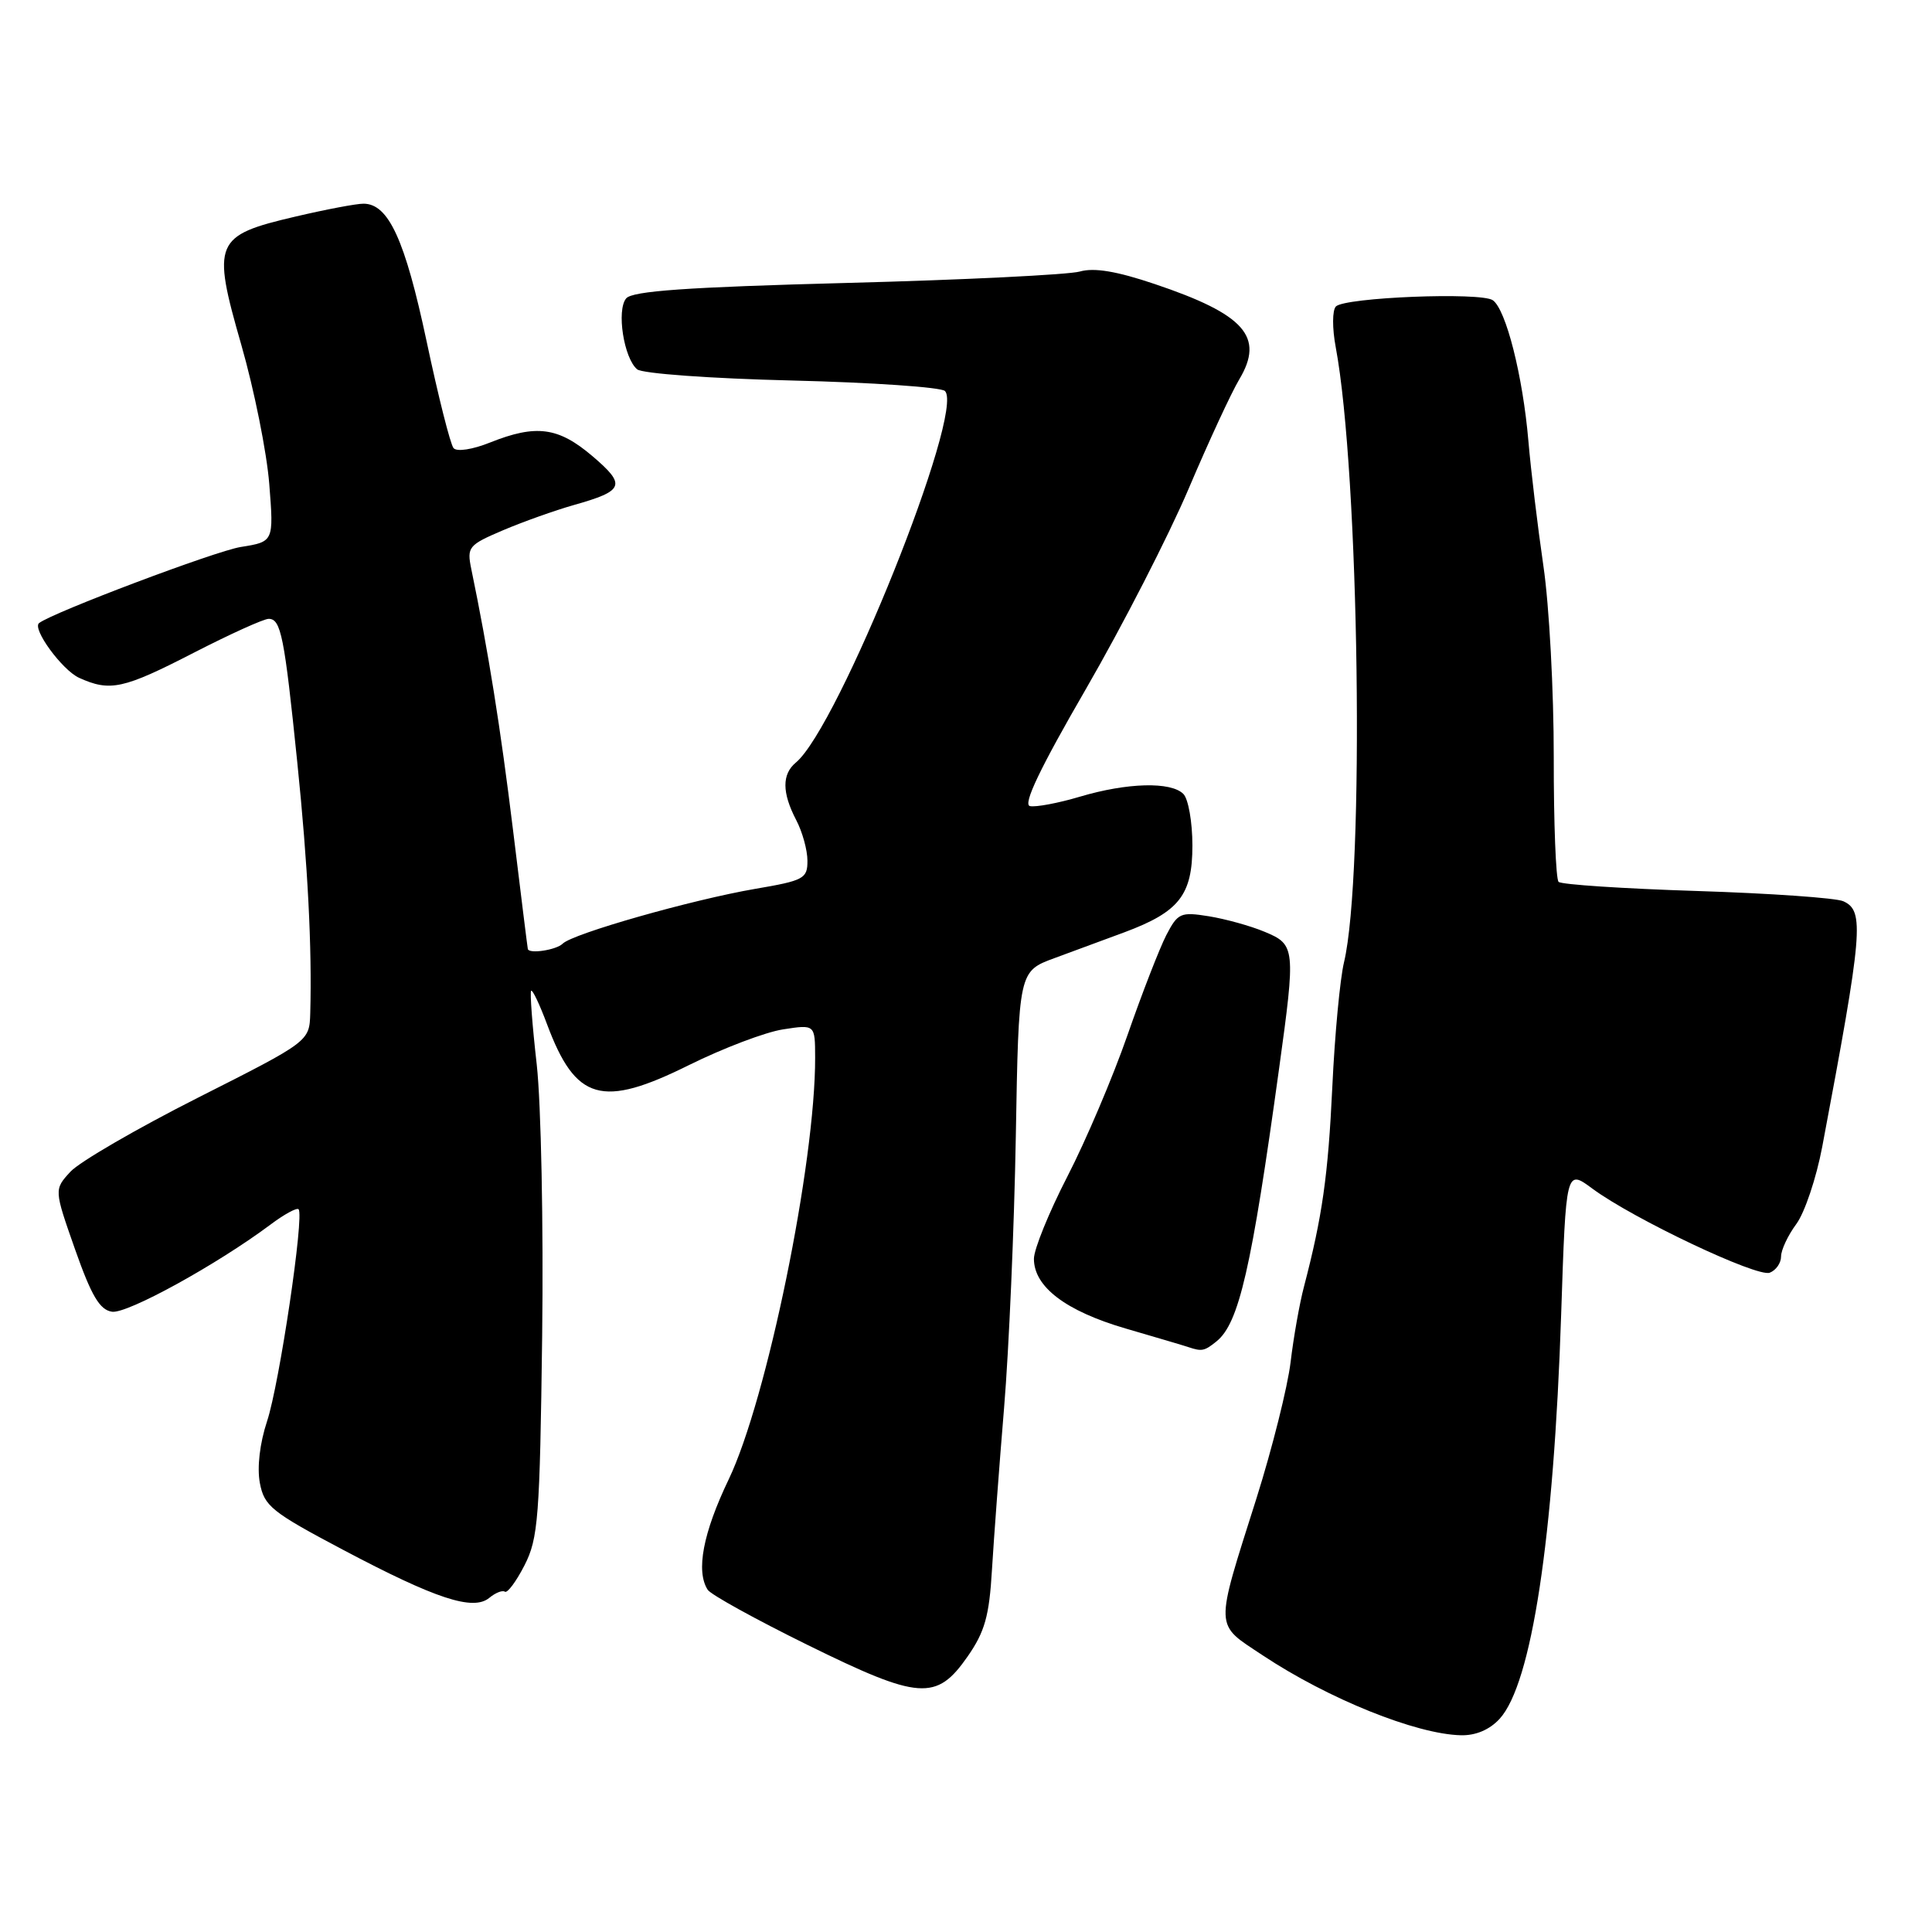 <?xml version="1.0" encoding="UTF-8" standalone="no"?>
<!DOCTYPE svg PUBLIC "-//W3C//DTD SVG 1.1//EN" "http://www.w3.org/Graphics/SVG/1.1/DTD/svg11.dtd" >
<svg xmlns="http://www.w3.org/2000/svg" xmlns:xlink="http://www.w3.org/1999/xlink" version="1.1" viewBox="0 0 256 256">
 <g >
 <path fill="currentColor"
d=" M 198.71 227.75 C 202.95 223.11 205.88 203.87 206.86 174.21 C 207.50 154.91 207.50 154.91 211.00 157.50 C 216.41 161.50 232.83 169.28 234.50 168.64 C 235.33 168.32 236.00 167.36 236.00 166.49 C 236.00 165.63 236.91 163.69 238.02 162.19 C 239.13 160.69 240.67 156.10 241.45 151.98 C 246.85 123.34 247.07 120.70 244.25 119.42 C 243.29 118.98 234.55 118.37 224.83 118.06 C 215.12 117.75 206.87 117.21 206.52 116.85 C 206.16 116.49 205.87 109.07 205.88 100.35 C 205.89 91.63 205.28 80.22 204.51 75.00 C 203.75 69.78 202.85 62.32 202.52 58.43 C 201.78 49.80 199.55 40.99 197.80 39.78 C 196.19 38.68 178.20 39.40 177.01 40.61 C 176.53 41.11 176.52 43.50 176.99 46.00 C 180.12 62.70 180.84 115.98 178.09 127.50 C 177.56 129.70 176.86 137.12 176.54 144.00 C 175.98 155.82 175.21 161.21 172.78 170.50 C 172.20 172.70 171.40 177.20 171.01 180.50 C 170.61 183.80 168.58 191.90 166.50 198.50 C 160.91 216.17 160.87 215.06 167.33 219.35 C 176.01 225.11 187.66 229.80 193.58 229.93 C 195.55 229.98 197.39 229.19 198.71 227.75 Z  M 128.21 219.50 C 130.49 216.22 131.08 214.15 131.44 208.00 C 131.69 203.88 132.41 194.20 133.05 186.50 C 133.69 178.80 134.39 162.64 134.60 150.60 C 134.98 128.70 134.98 128.70 139.74 126.95 C 142.36 125.99 146.53 124.45 149.00 123.53 C 156.26 120.82 158.00 118.60 158.00 112.03 C 158.00 108.93 157.46 105.86 156.80 105.20 C 155.15 103.55 149.38 103.70 143.11 105.56 C 140.22 106.42 137.24 106.98 136.47 106.81 C 135.51 106.60 137.81 101.79 143.91 91.26 C 148.76 82.87 154.87 70.95 157.50 64.76 C 160.13 58.57 163.15 52.04 164.21 50.27 C 167.58 44.63 164.94 41.65 152.99 37.63 C 147.95 35.93 144.97 35.44 143.08 35.98 C 141.59 36.40 127.70 37.09 112.21 37.49 C 90.99 38.05 83.78 38.56 82.97 39.54 C 81.67 41.10 82.66 47.47 84.43 48.94 C 85.10 49.50 94.19 50.16 104.97 50.42 C 115.60 50.68 124.71 51.31 125.21 51.81 C 127.89 54.49 111.09 96.36 105.46 101.04 C 103.60 102.58 103.61 105.02 105.49 108.64 C 106.32 110.21 106.99 112.65 106.99 114.05 C 107.00 116.42 106.52 116.68 100.06 117.78 C 91.64 119.23 75.89 123.71 74.56 125.04 C 73.72 125.88 70.11 126.43 69.94 125.75 C 69.90 125.61 69.02 118.53 67.98 110.00 C 66.32 96.42 64.71 86.33 62.45 75.41 C 61.85 72.48 62.06 72.22 66.66 70.26 C 69.32 69.13 73.53 67.63 76.00 66.93 C 82.73 65.03 83.02 64.29 78.50 60.44 C 73.98 56.59 71.05 56.20 64.95 58.63 C 62.64 59.56 60.54 59.89 60.10 59.38 C 59.68 58.90 58.07 52.51 56.52 45.19 C 53.67 31.78 51.49 27.01 48.18 26.99 C 47.25 26.98 43.19 27.75 39.14 28.70 C 28.40 31.21 28.05 32.04 31.97 45.68 C 33.68 51.63 35.35 59.94 35.68 64.14 C 36.28 71.78 36.28 71.78 31.89 72.48 C 28.54 73.02 7.00 81.15 5.18 82.56 C 4.22 83.30 8.23 88.78 10.47 89.81 C 14.59 91.68 16.33 91.30 25.66 86.50 C 30.47 84.03 34.94 82.00 35.60 82.00 C 37.23 82.00 37.68 84.30 39.39 101.00 C 40.79 114.63 41.35 125.61 41.11 134.24 C 41.00 137.99 41.00 137.99 26.25 145.44 C 18.14 149.54 10.52 153.96 9.33 155.26 C 7.16 157.62 7.16 157.62 9.95 165.56 C 12.12 171.72 13.22 173.57 14.84 173.81 C 16.84 174.12 28.75 167.56 35.82 162.28 C 37.64 160.91 39.33 159.99 39.56 160.23 C 40.35 161.01 37.02 183.40 35.39 188.31 C 34.42 191.24 34.05 194.44 34.43 196.49 C 35.01 199.57 35.97 200.34 45.46 205.36 C 57.76 211.87 62.70 213.49 64.84 211.72 C 65.65 211.05 66.58 210.68 66.90 210.91 C 67.23 211.13 68.40 209.56 69.50 207.41 C 71.32 203.85 71.53 201.13 71.84 177.00 C 72.02 162.37 71.70 146.27 71.12 141.05 C 70.53 135.86 70.20 131.46 70.38 131.28 C 70.56 131.10 71.51 133.10 72.49 135.73 C 76.28 145.88 79.74 146.87 91.31 141.12 C 95.82 138.89 101.41 136.76 103.75 136.40 C 108.00 135.74 108.00 135.74 108.01 140.12 C 108.05 154.10 101.62 185.46 96.55 196.04 C 93.15 203.13 92.19 208.18 93.77 210.65 C 94.17 211.29 100.12 214.57 106.98 217.95 C 121.83 225.26 124.08 225.42 128.21 219.50 Z  M 161.18 177.75 C 164.17 175.36 165.83 168.12 169.49 141.56 C 171.69 125.65 171.64 125.16 167.60 123.48 C 165.73 122.69 162.39 121.77 160.18 121.41 C 156.42 120.81 156.07 120.97 154.53 123.93 C 153.64 125.67 151.32 131.63 149.39 137.18 C 147.46 142.73 143.88 151.14 141.44 155.88 C 139.00 160.62 137.00 165.53 137.00 166.80 C 137.00 170.51 141.21 173.71 149.14 176.03 C 153.19 177.21 156.95 178.32 157.50 178.51 C 159.25 179.09 159.59 179.03 161.18 177.75 Z "/>
</g>
</svg>